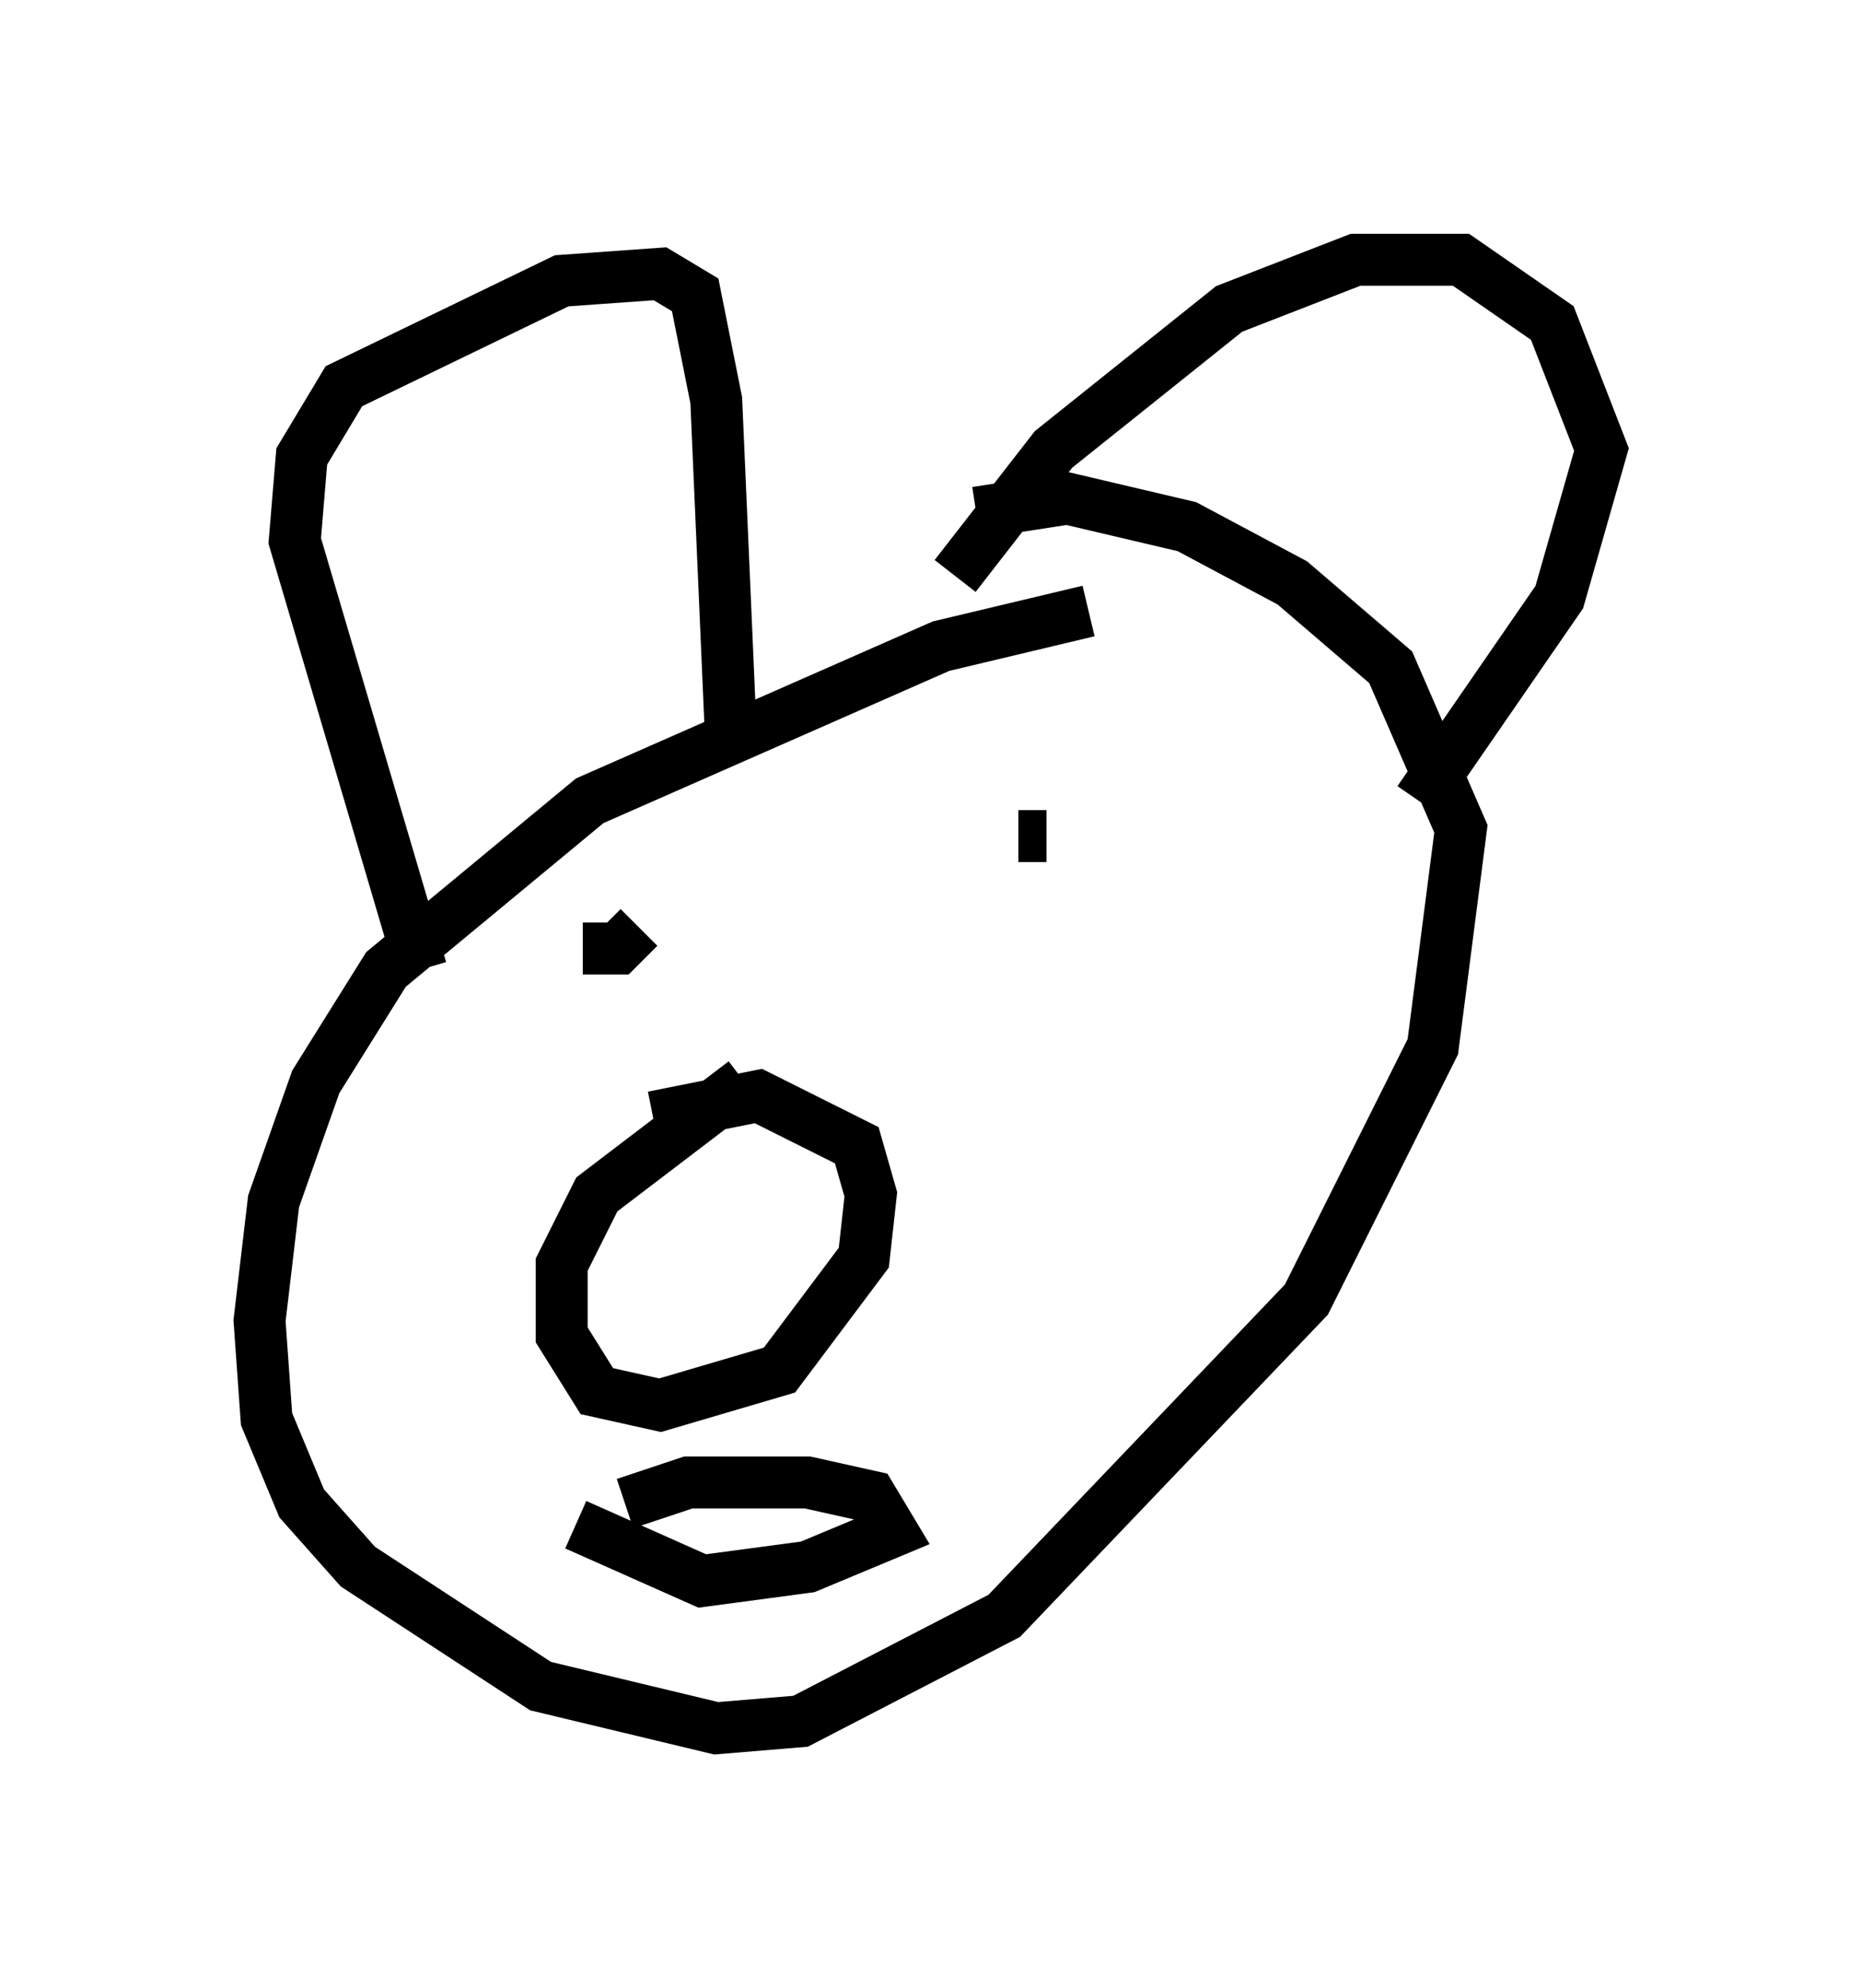 <?xml version="1.0" encoding="utf-8" ?>
<svg baseProfile="full" height="38.281" version="1.1" width="35.845" xmlns="http://www.w3.org/2000/svg" xmlns:ev="http://www.w3.org/2001/xml-events" xmlns:xlink="http://www.w3.org/1999/xlink"><defs /><rect fill="white" height="38.281" width="35.845" x="0" y="0" /><path d="M22.591, 11.766 m-1.624, 0.0 l-2.842, 0.677 -6.766, 2.977 l-3.924, 3.248 -1.353, 2.165 l-0.812, 2.3 -0.271, 2.3 l0.135, 1.894 0.677, 1.624 l1.083, 1.218 3.518, 2.3 l3.383, 0.812 1.624, -0.135 l3.924, -2.03 5.819, -6.089 l2.436, -4.871 0.541, -4.195 l-1.353, -3.112 -1.894, -1.624 l-2.03, -1.083 -2.3, -0.541 l-1.759, 0.271 m-10.69, 8.796 l-2.436, -8.254 0.135, -1.624 l0.812, -1.353 4.195, -2.03 l1.894, -0.135 0.677, 0.406 l0.406, 2.03 0.271, 6.225 m4.33, -2.842 l1.894, -2.436 3.383, -2.706 l2.436, -0.947 2.03, 0.0 l1.759, 1.218 0.947, 2.436 l-0.812, 2.842 -2.706, 3.924 m-12.99, 5.413 l-2.842, 2.165 -0.677, 1.353 l0.0, 1.353 0.677, 1.083 l1.218, 0.271 2.3, -0.677 l1.624, -2.165 0.135, -1.218 l-0.271, -0.947 -1.894, -0.947 l-2.03, 0.406 m-0.947, -3.518 l0.0, 0.0 m7.984, -1.894 l0.541, 0.0 m-8.931, 2.706 l0.0, 0.0 m1.759, -0.541 l0.0, 0.0 m-1.759, 0.0 l0.677, 0.0 0.406, -0.406 m-1.218, 11.502 l2.436, 1.083 2.03, -0.271 l1.624, -0.677 -0.406, -0.677 l-1.218, -0.271 -2.3, 0.0 l-1.218, 0.406 " fill="none" stroke="black" stroke-width="1" /></svg>